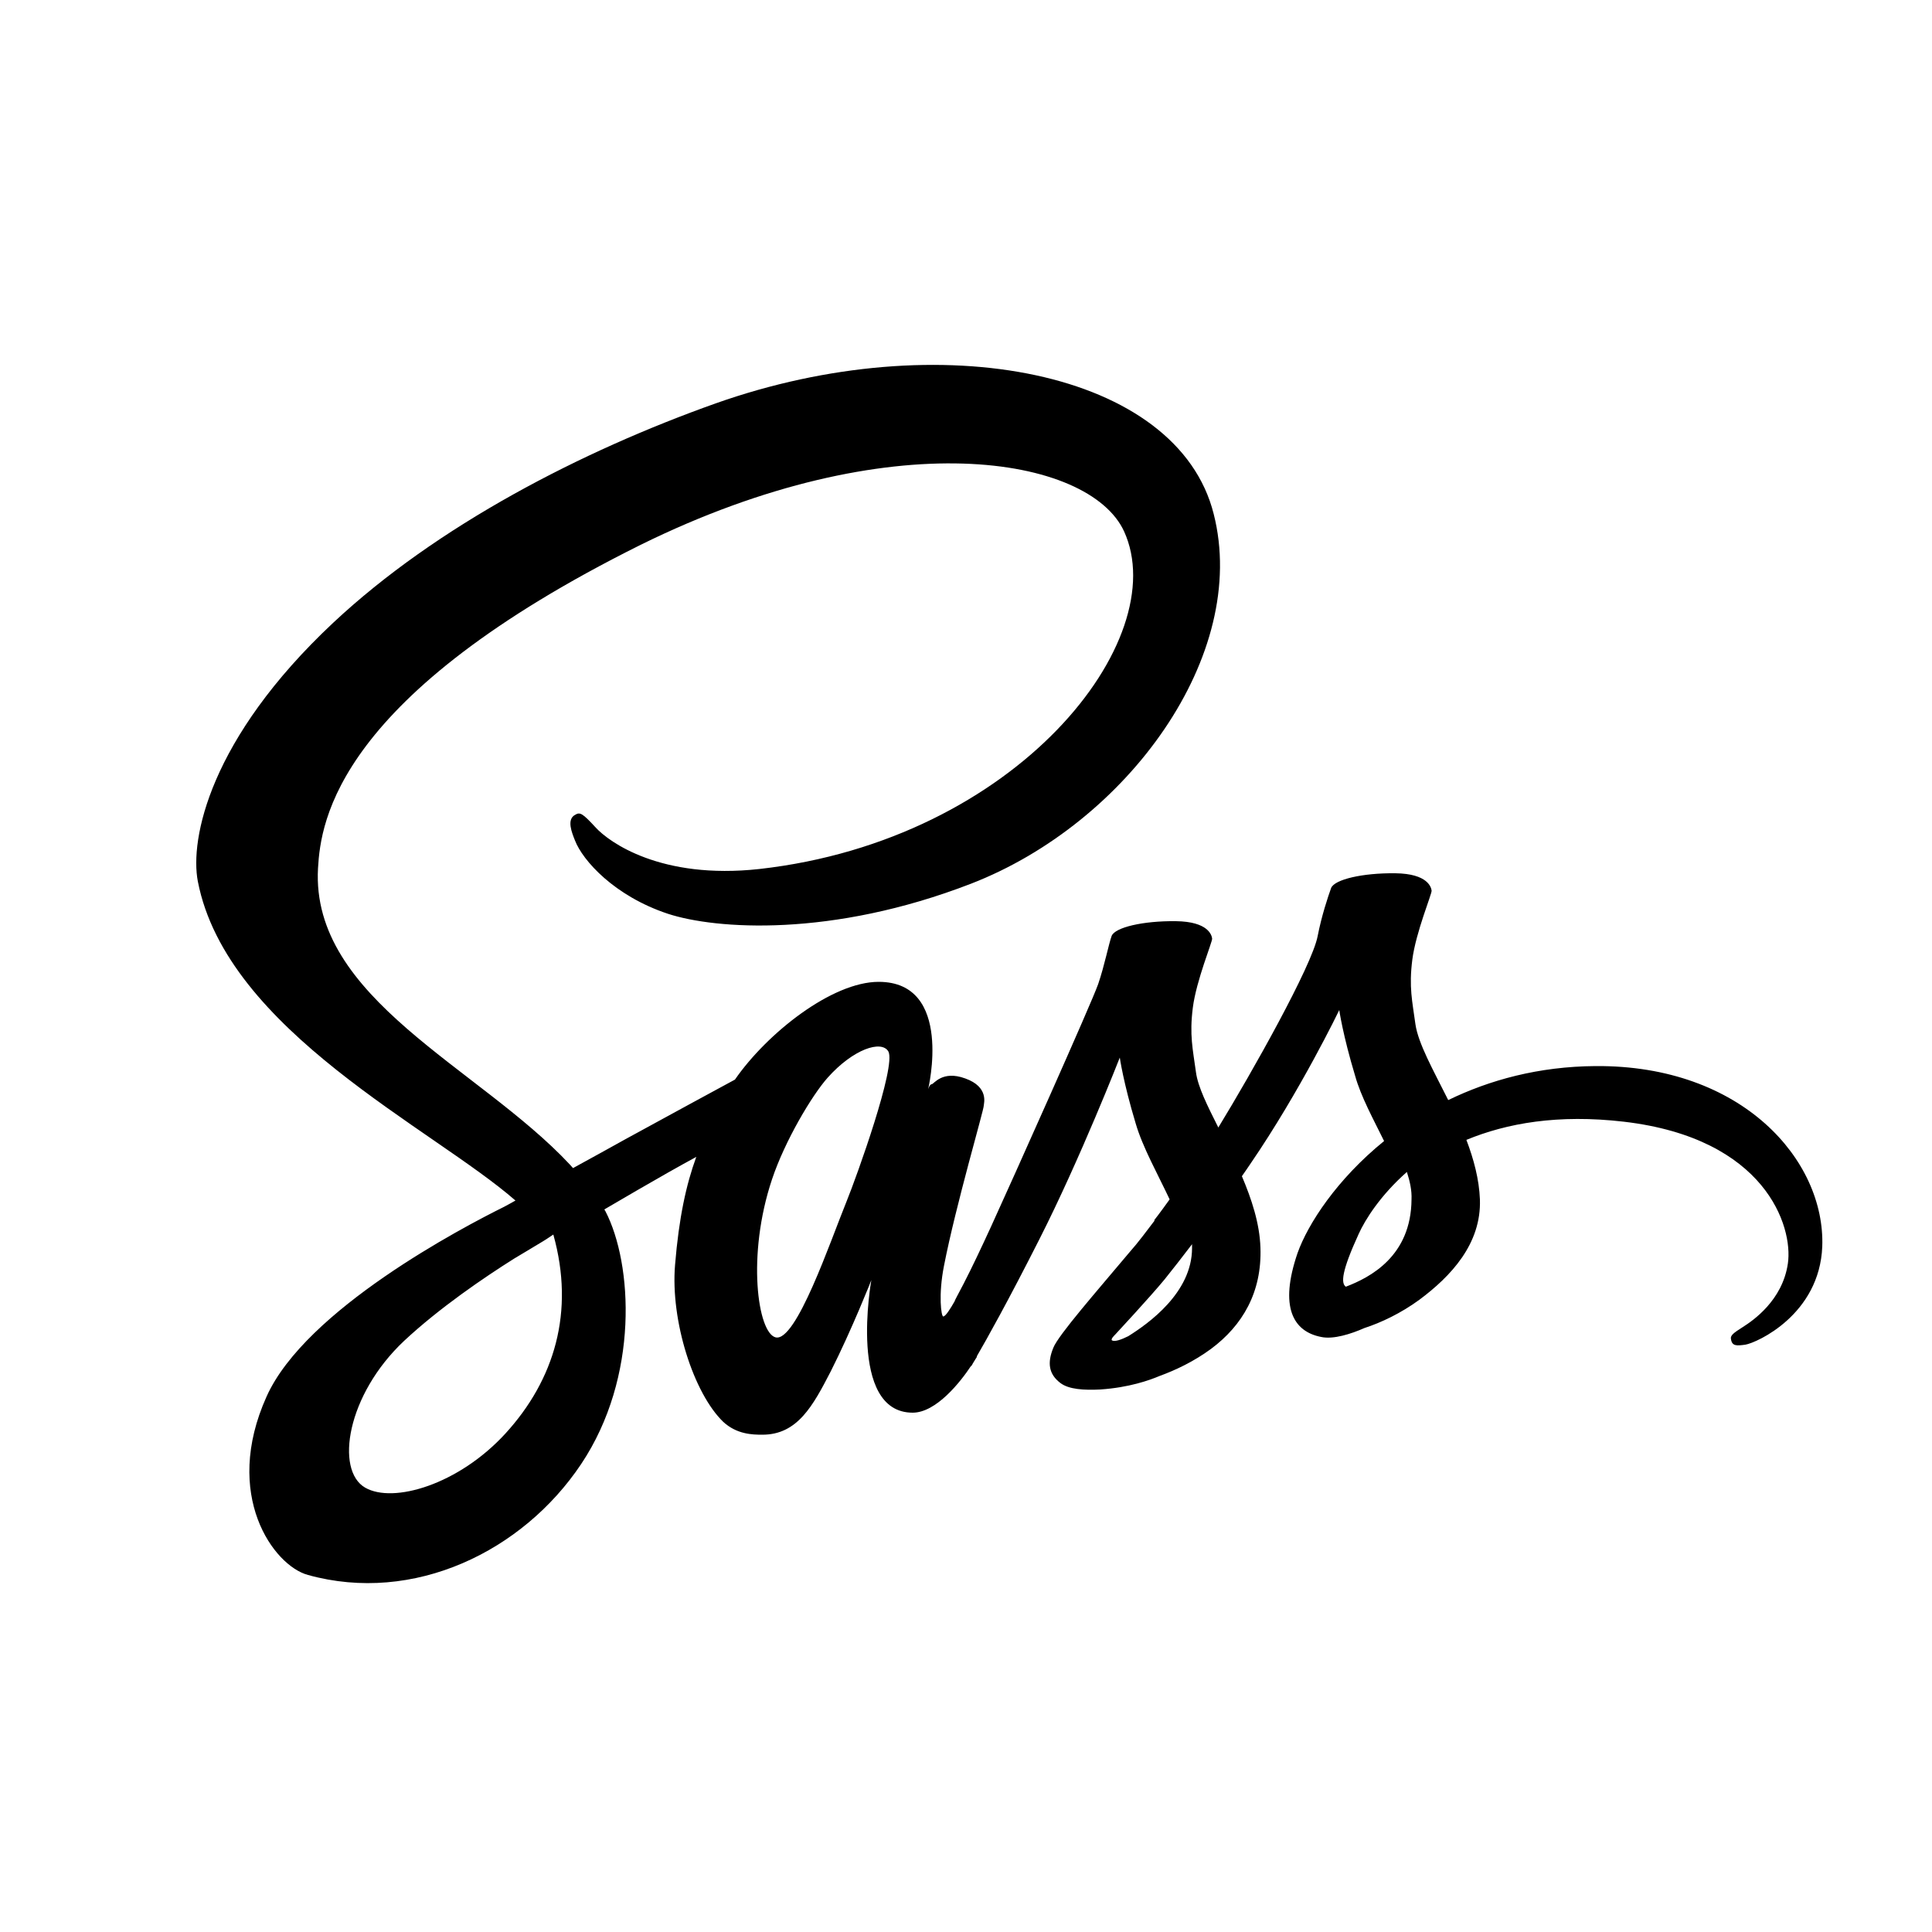 <?xml version="1.0" encoding="utf-8"?>
<!-- Generator: Adobe Illustrator 23.0.1, SVG Export Plug-In . SVG Version: 6.00 Build 0)  -->
<svg version="1.1" id="Layer_1" xmlns="http://www.w3.org/2000/svg" xmlns:xlink="http://www.w3.org/1999/xlink" x="0px" y="0px"
	 viewBox="0 0 500 500" style="enable-background:new 0 0 500 500;" xml:space="preserve">
<path d="M412.9,275.9c-14.7,0.1-27.4,3.6-38.1,8.8c-3.9-7.8-7.8-14.7-8.5-19.7c-0.8-5.9-1.7-9.5-0.8-16.6c0.9-7.1,5.1-17.1,5-17.9
	c-0.1-0.8-0.9-4.4-9.4-4.5c-8.5-0.1-15.7,1.6-16.6,3.8c-0.8,2.2-2.5,7.3-3.5,12.5c-1.5,7.7-16.9,35.1-25.7,49.5
	c-2.8-5.6-5.3-10.5-5.8-14.4c-0.8-5.9-1.7-9.5-0.8-16.6c0.9-7.1,5.1-17.1,5-17.9s-0.9-4.4-9.4-4.5c-8.5-0.1-15.7,1.6-16.6,3.8
	c-0.8,2.2-1.8,7.5-3.5,12.5c-1.8,5.1-22.3,50.9-27.7,62.7c-2.8,6.1-5.1,10.9-6.8,14.2l0,0c0,0-0.1,0.2-0.3,0.6
	c-1.5,2.8-2.3,4.4-2.3,4.4s0,0,0,0.1c-1.2,2.1-2.4,4-3,4c-0.5,0-1.3-5.5,0.2-13.1c3.1-15.9,10.4-40.6,10.3-41.5c0-0.5,1.4-4.8-4.8-7
	c-6-2.2-8.1,1.5-8.7,1.5c-0.5,0-0.9,1.3-0.9,1.3s6.7-27.8-12.8-27.8c-12.1,0-28.9,13.3-37.2,25.3c-5.2,2.8-16.4,8.9-28.3,15.4
	c-4.5,2.5-9.2,5.1-13.6,7.5c-0.3-0.3-0.6-0.7-0.9-1c-23.5-25.1-67-42.9-65.1-76.6c0.7-12.3,4.9-44.6,83.5-83.7
	c64.7-31.9,116.1-23,125.1-3.5c12.8,28-27.6,79.9-94.4,87.4c-25.5,2.8-38.9-7-42.3-10.7c-3.5-3.8-4.1-4.1-5.4-3.3
	c-2.2,1.2-0.8,4.6,0,6.6c2,5.2,10.2,14.4,24.1,19c12.3,4,42.2,6.2,78.4-7.8c40.5-15.7,72.1-59.2,62.8-95.7
	c-9.3-37-70.7-49.2-128.9-28.6c-34.6,12.3-72.1,31.6-99,56.8c-32,30-37.1,56-35,66.9c7.5,38.7,60.8,63.9,82.2,82.6
	c-1.1,0.6-2.1,1.2-2.9,1.6c-10.7,5.3-51.4,26.6-61.5,49.1c-11.5,25.5,1.8,43.8,10.7,46.2c27.4,7.6,55.6-6.1,70.7-28.7
	c15.1-22.6,13.3-51.9,6.3-65.4c-0.1-0.2-0.2-0.3-0.3-0.5c2.8-1.6,5.6-3.3,8.4-4.9c5.5-3.2,10.8-6.2,15.4-8.7
	c-2.6,7.1-4.5,15.7-5.5,28c-1.2,14.4,4.8,33.2,12.5,40.6c3.5,3.2,7.5,3.3,10.1,3.3c9.1,0,13.1-7.5,17.7-16.4
	c5.5-10.9,10.5-23.6,10.5-23.6s-6.2,34.3,10.7,34.3c6.1,0,12.4-8,15.1-12.1c0,0.1,0,0.1,0,0.1s0.2-0.2,0.5-0.8c0.6-1,1-1.6,1-1.6
	s0-0.1,0-0.2c2.5-4.3,8-14.1,16.2-30.3c10.6-20.9,20.8-47,20.8-47s0.9,6.4,4.1,17c1.8,6.2,5.7,13.1,8.8,19.7c-2.5,3.5-4,5.4-4,5.4
	s0,0,0.1,0.1c-2,2.6-4.1,5.5-6.5,8.2c-8.4,10-18.4,21.4-19.7,24.7c-1.6,3.9-1.2,6.8,1.8,9.1c2.2,1.7,6.2,1.9,10.3,1.7
	c7.5-0.5,12.8-2.4,15.4-3.5c4.1-1.5,8.8-3.7,13.3-7c8.2-6.1,13.2-14.7,12.8-26.2c-0.2-6.3-2.3-12.6-4.8-18.5
	c0.8-1.1,1.5-2.2,2.2-3.2c13-19,23-39.8,23-39.8s0.9,6.4,4.1,17c1.5,5.4,4.7,11.2,7.5,16.9c-12.2,9.9-19.7,21.4-22.4,29
	c-4.8,14-1.1,20.3,6.1,21.7c3.2,0.7,7.8-0.8,11.2-2.3c4.3-1.4,9.4-3.8,14.2-7.3c8.2-6.1,16.1-14.5,15.7-26
	c-0.2-5.2-1.6-10.4-3.5-15.4c10.4-4.3,23.7-6.7,40.8-4.7c36.6,4.3,43.8,27.1,42.4,36.7c-1.4,9.6-9.1,14.8-11.6,16.4
	s-3.4,2.2-3.1,3.3c0.3,1.7,1.5,1.6,3.7,1.3c3-0.5,19.2-7.8,19.9-25.4C472.4,300.3,450.9,275.6,412.9,275.9z M130.8,371
	c-12.1,13.2-29,18.2-36.3,14c-7.8-4.5-4.8-24,10.1-38c9.1-8.5,20.7-16.4,28.5-21.3c1.8-1.1,4.4-2.6,7.5-4.5c0.5-0.3,0.8-0.5,0.8-0.5
	l0,0c0.6-0.4,1.2-0.8,1.8-1.2C148.8,339.5,143.5,357.1,130.8,371z M219.1,310.9c-4.2,10.3-13.1,36.6-18.4,35.2
	c-4.6-1.2-7.5-21.2-0.9-40.9c3.3-9.9,10.3-21.7,14.4-26.3c6.6-7.4,13.9-9.8,15.7-6.8C232,275.9,221.7,304.5,219.1,310.9z M292,345.8
	c-1.8,0.9-3.5,1.5-4.2,1.1c-0.5-0.3,0.8-1.5,0.8-1.5s9.1-9.8,12.8-14.3c2.1-2.6,4.5-5.7,7.1-9.1c0,0.3,0,0.7,0,1
	C308.5,334.6,297.1,342.6,292,345.8z M348.3,333c-1.3-0.9-1.1-4,3.3-13.6c1.7-3.8,5.7-10.1,12.5-16.1c0.8,2.5,1.3,4.8,1.2,7.1
	C365.2,325.1,354.6,330.6,348.3,333z"/>
</svg>
